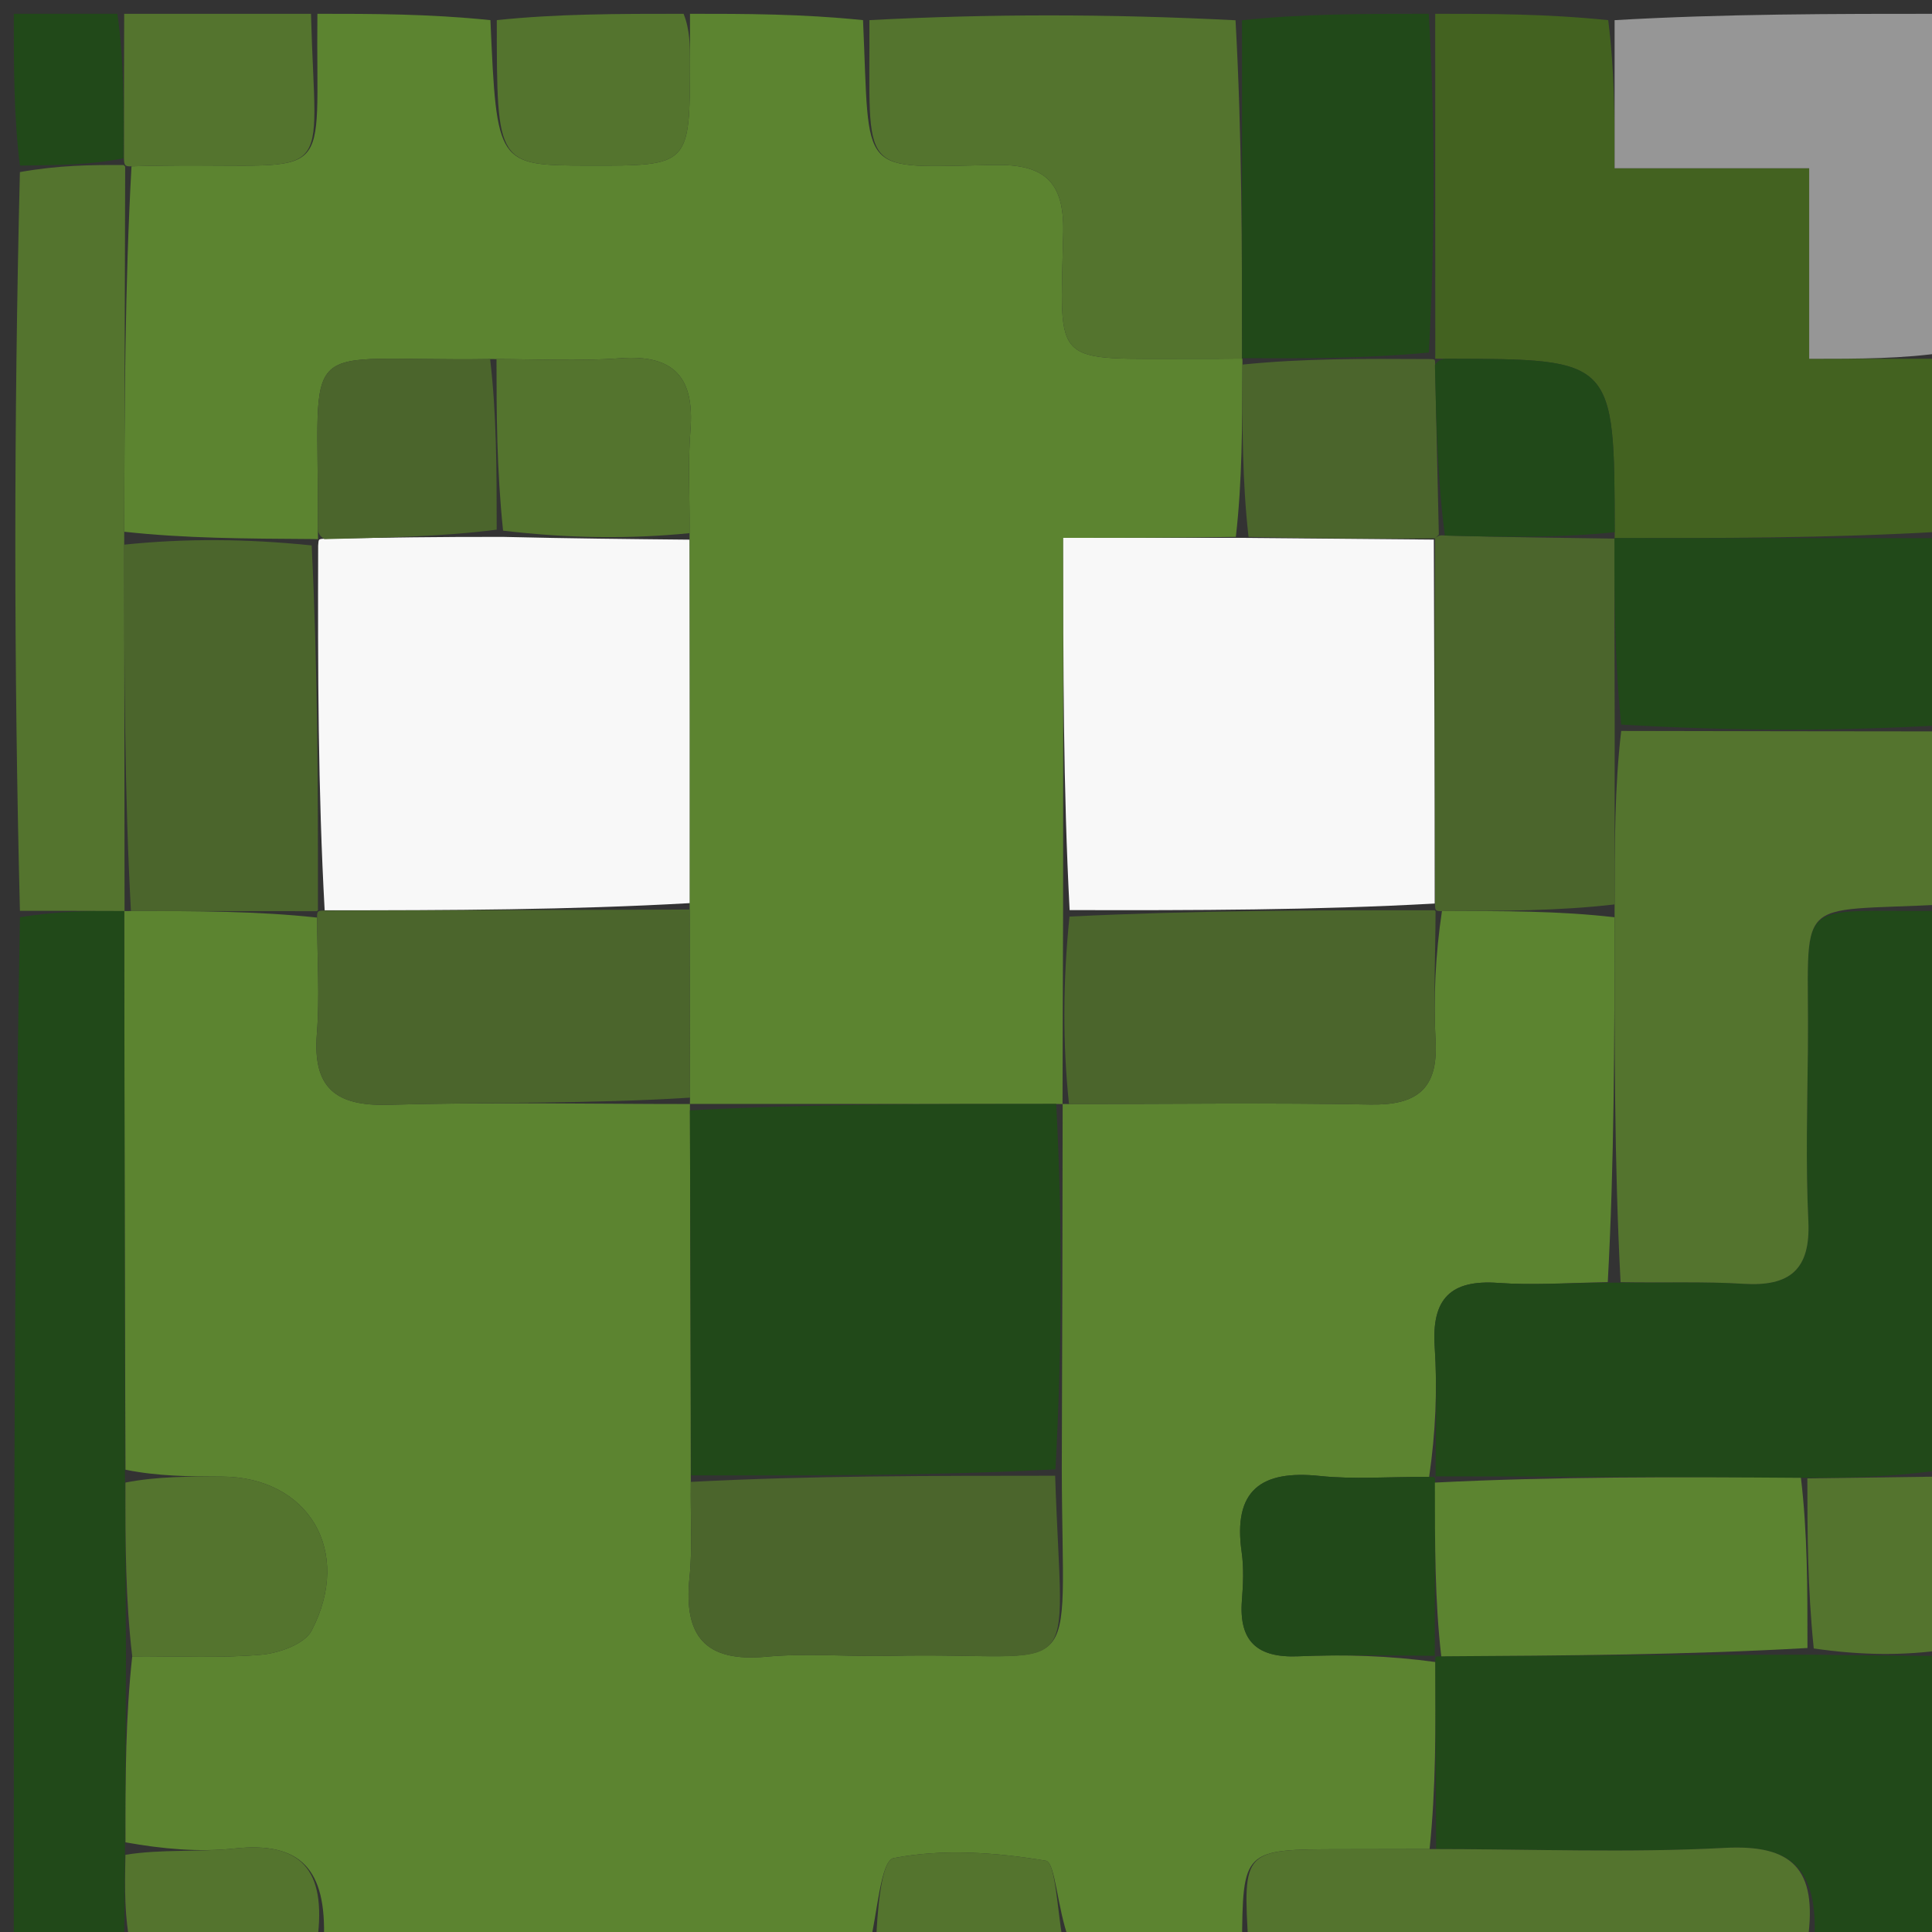 <svg version="1.1" id="Layer_1" xmlns="http://www.w3.org/2000/svg" xmlns:xlink="http://www.w3.org/1999/xlink" x="0px" y="0px"
	 width="100%" viewBox="0 0 140 140" enable-background="new 0 0 140 140" xml:space="preserve">
<rect x="0" y="0" width="140" height="140" fill="#333333" stroke="none"/>
<path fill="#5C8430" opacity="1" stroke="none" 
	d="
M63,141 
	C49.979,141 36.958,141 23.469,140.563 
	C23.663,135.474 21.81,133.429 16.992,133.949 
	C14.4,134.228 11.751,133.977 9.093,133.505 
	C9.081,128.707 9.105,124.371 9.582,120.025 
	C13.01,120.005 15.998,120.167 18.95,119.905 
	C20.234,119.79 22.073,119.135 22.581,118.162 
	C25.587,112.404 22.335,107.019 16.066,106.999 
	C13.754,106.992 11.441,106.977 9.093,106.501 
	C9.038,92.692 9.019,79.348 9.002,66.014 
	C9.006,66.023 9.026,66.023 9.488,66.017 
	C14.29,66.016 18.63,66.022 22.977,66.491 
	C22.99,69.603 23.171,72.266 22.962,74.897 
	C22.651,78.817 24.299,80.168 28.154,80.058 
	C35.433,79.85 42.721,80.003 50.002,80.002 
	C49.999,79.999 49.993,79.993 49.995,80.462 
	C50.025,89.592 50.052,98.252 50.058,107.384 
	C50.024,110.005 50.185,112.173 49.965,114.301 
	C49.524,118.554 51.091,120.468 55.543,120.051 
	C58.494,119.775 61.493,120.059 64.468,119.99 
	C78.734,119.66 76.971,122.67 76.942,106.449 
	C76.979,97.322 76.993,88.657 77.004,79.996 
	C77.001,79.999 76.995,80.005 77.464,80.004 
	C85.049,80 92.167,79.902 99.28,80.038 
	C102.606,80.101 104.216,78.975 104.03,75.461 
	C103.865,72.326 104.016,69.175 104.489,66.023 
	C108.967,66.011 112.983,66.006 117,66.469 
	C116.989,75.582 116.977,84.227 116.505,92.907 
	C113.554,92.963 111.052,93.144 108.577,92.965 
	C105.122,92.716 103.738,94.103 103.963,97.569 
	C104.167,100.71 104.021,103.874 103.561,107.02 
	C100.608,107.008 98.101,107.213 95.642,106.954 
	C91.374,106.505 89.337,107.995 89.977,112.48 
	C90.139,113.617 90.085,114.803 89.995,115.955 
	C89.758,118.963 91.125,120.147 94.089,120.021 
	C97.397,119.881 100.716,119.978 104.021,120.438 
	C104.031,125.264 104.048,129.624 103.594,133.988 
	C101.143,133.995 99.162,133.997 97.182,134 
	C90.056,134.012 90.056,134.013 90,141 
	C85.975,141 81.951,141 77.463,140.563 
	C76.611,138.28 76.473,134.952 75.792,134.837 
	C72.169,134.227 68.321,133.955 64.759,134.645 
	C63.798,134.831 63.566,138.779 63,141 
z"/>
<path fill="#5C8430" opacity="1" stroke="none" 
	d="
M23,1 
	C27.025,1 31.05,1 35.538,1.459 
	C36.001,11.986 36.001,11.986 42.711,12 
	C49.991,12.015 49.991,12.015 50,4.492 
	C50.001,3.328 50,2.164 50,1 
	C54.025,1 58.05,1 62.538,1.459 
	C63.06,12.926 62.039,12.129 72.09,11.954 
	C75.701,11.891 77.125,13.184 77.046,16.853 
	C76.832,26.757 76.08,25.97 86.533,25.999 
	C87.689,26.003 88.846,25.999 90.004,25.979 
	C90.006,25.96 90.044,25.953 90.032,26.419 
	C90.018,30.868 90.017,34.851 89.554,38.905 
	C85.166,38.975 81.239,38.975 77.045,38.975 
	C77.045,48.364 77.045,57.136 77.035,66.378 
	C77.015,71.234 77.005,75.62 76.995,80.005 
	C76.995,80.005 77.001,79.999 76.535,79.998 
	C67.377,79.996 58.685,79.994 49.993,79.993 
	C49.993,79.993 49.999,79.999 50.001,79.536 
	C49.987,74.685 49.971,70.296 49.974,65.445 
	C49.982,56.357 49.971,47.732 49.969,38.636 
	C49.984,35.845 49.843,33.514 50.031,31.209 
	C50.341,27.394 48.885,25.664 44.922,25.961 
	C41.955,26.183 38.96,26.019 35.516,26.018 
	C21.215,26.232 23.136,23.884 23.031,38.128 
	C23.028,38.459 23.046,38.79 23.045,39.091 
	C23.037,39.061 23.098,39.079 22.627,39.061 
	C17.771,39.029 13.386,39.014 9,38.531 
	C9.024,29.4 9.048,20.737 9.529,12.052 
	C10.643,12.021 11.301,12.011 11.958,12.003 
	C24.488,11.84 22.862,13.599 23,1 
z"/>
<path fill="#436220" opacity="1" stroke="none" 
	d="
M104,1 
	C108.025,1 112.05,1 116.537,1.461 
	C117,5.158 117,8.394 117,12.193 
	C122.088,12.193 126.316,12.193 131.1,12.193 
	C131.1,16.997 131.1,21.231 131.1,26 
	C134.774,26 137.887,26 141,26 
	C141,30.025 141,34.05 140.531,38.537 
	C132.366,38.997 124.67,38.994 116.988,38.996 
	C117.004,39.001 117.011,39.03 117.008,38.563 
	C116.987,26.024 116.987,26.024 104.963,25.995 
	C104.632,25.994 104.301,25.991 103.985,25.993 
	C103.999,25.996 104.008,26.027 104.006,25.556 
	C104.003,17.057 104.002,9.029 104,1 
z"/>
<path fill="#214919" opacity="1" stroke="none" 
	d="
M104.029,107.028 
	C104.021,103.874 104.167,100.71 103.963,97.569 
	C103.738,94.103 105.122,92.716 108.577,92.965 
	C111.052,93.144 113.554,92.963 116.972,92.945 
	C120.713,92.964 123.533,92.853 126.336,93.029 
	C129.688,93.24 131.208,92.012 131.04,88.49 
	C130.844,84.363 130.963,80.219 131.007,76.083 
	C131.128,64.609 129.619,66.141 141,66 
	C141,79.354 141,92.708 140.545,106.531 
	C137.049,107.043 134.008,107.086 130.503,107.089 
	C121.348,107.022 112.658,106.995 103.983,106.983 
	C103.998,106.998 104.029,107.028 104.029,107.028 
z"/>
<path fill="#54742E" opacity="1" stroke="none" 
	d="
M141,65.537 
	C129.619,66.141 131.128,64.609 131.007,76.083 
	C130.963,80.219 130.844,84.363 131.04,88.49 
	C131.208,92.012 129.688,93.24 126.336,93.029 
	C123.533,92.853 120.713,92.964 117.433,92.91 
	C116.977,84.227 116.989,75.582 117,66.006 
	C117.004,61.034 117.007,56.994 117.478,52.966 
	C125.631,52.985 133.315,52.993 141,53 
	C141,57.025 141,61.049 141,65.537 
z"/>
<path fill="#214919" opacity="1" stroke="none" 
	d="
M9.128,120.034 
	C9.105,124.371 9.081,128.707 9.055,133.944 
	C9.035,136.897 9.018,138.948 9,141 
	C6.347,141 3.695,141 1,141 
	C1,116.312 1,91.625 1.444,66.469 
	C4.259,66.001 6.629,66.003 8.999,66.004 
	C9.019,79.348 9.038,92.692 9.055,106.966 
	C9.078,111.942 9.103,115.988 9.128,120.034 
z"/>
<path fill="#214919" opacity="1" stroke="none" 
	d="
M104.065,133.984 
	C104.048,129.624 104.031,125.264 104.006,120.453 
	C103.998,120.002 103.968,120.032 104.439,120.023 
	C113.595,119.966 122.281,119.918 131.422,119.904 
	C134.918,119.958 137.959,119.979 141,120 
	C141,126.891 141,133.783 141,141 
	C137.999,141 134.986,141 131.486,140.561 
	C131.723,135.39 129.838,133.645 124.964,133.905 
	C118.016,134.275 111.033,133.989 104.065,133.984 
z"/>
<path fill="#54742E" opacity="1" stroke="none" 
	d="
M90.002,25.999 
	C88.846,25.999 87.689,26.003 86.533,25.999 
	C76.08,25.97 76.832,26.757 77.046,16.853 
	C77.125,13.184 75.701,11.891 72.09,11.954 
	C62.039,12.129 63.06,12.926 63,1.459 
	C71.688,1 80.375,1 89.531,1.469 
	C90.001,9.958 90.002,17.978 90.002,25.999 
z"/>
<path fill="#54742E" opacity="1" stroke="none" 
	d="
M9.002,66.013 
	C6.629,66.003 4.259,66.001 1.444,66 
	C1,48.312 1,30.625 1.442,12.469 
	C4.229,11.973 6.575,11.947 8.958,11.958 
	C8.996,11.997 9.071,12.074 9.071,12.074 
	C9.048,20.737 9.024,29.4 9,39 
	C9.009,48.632 9.017,57.328 9.026,66.023 
	C9.026,66.023 9.006,66.023 9.002,66.013 
z"/>
<path fill="#969696" opacity="1" stroke="none" 
	d="
M141,25.531 
	C137.887,26 134.774,26 131.1,26 
	C131.1,21.231 131.1,16.997 131.1,12.193 
	C126.316,12.193 122.088,12.193 117,12.193 
	C117,8.394 117,5.158 117,1.461 
	C124.928,1 132.856,1 141,1 
	C141,9.02 141,17.041 141,25.531 
z"/>
<path fill="#214919" opacity="1" stroke="none" 
	d="
M90.004,25.979 
	C90.002,17.978 90.001,9.958 90,1.469 
	C94.357,1 98.714,1 103.535,1 
	C104.002,9.029 104.003,17.057 103.541,25.548 
	C98.733,25.992 94.389,25.972 90.044,25.953 
	C90.044,25.953 90.006,25.96 90.004,25.979 
z"/>
<path fill="#214919" opacity="1" stroke="none" 
	d="
M141,52.535 
	C133.315,52.993 125.631,52.985 117.475,52.506 
	C116.994,47.686 116.984,43.339 116.973,38.992 
	C124.67,38.994 132.366,38.997 140.531,39 
	C141,43.357 141,47.714 141,52.535 
z"/>
<path fill="#54742E" opacity="1" stroke="none" 
	d="
M103.594,133.988 
	C111.033,133.989 118.016,134.275 124.964,133.905 
	C129.838,133.645 131.723,135.39 131,140.561 
	C117.646,141 104.292,141 90.469,141 
	C90.056,134.013 90.056,134.012 97.182,134 
	C99.162,133.997 101.143,133.995 103.594,133.988 
z"/>
<path fill="#54742E" opacity="1" stroke="none" 
	d="
M49.535,1 
	C50,2.164 50.001,3.328 50,4.492 
	C49.991,12.015 49.991,12.015 42.711,12 
	C36.001,11.986 36.001,11.986 36,1.459 
	C40.357,1 44.714,1 49.535,1 
z"/>
<path fill="#54742E" opacity="1" stroke="none" 
	d="
M22.535,1 
	C22.862,13.599 24.488,11.84 11.958,12.003 
	C11.301,12.011 10.643,12.021 9.529,12.052 
	C9.071,12.074 8.996,11.997 8.983,11.509 
	C8.98,7.681 8.99,4.34 9,1 
	C13.357,1 17.714,1 22.535,1 
z"/>
<path fill="#54742E" opacity="1" stroke="none" 
	d="
M141,119.537 
	C137.959,119.979 134.918,119.958 131.431,119.453 
	C130.979,115.023 130.973,111.076 130.967,107.129 
	C134.008,107.086 137.049,107.043 140.545,107 
	C141,111.025 141,115.049 141,119.537 
z"/>
<path fill="#54742E" opacity="1" stroke="none" 
	d="
M9.465,141 
	C9.018,138.948 9.035,136.897 9.091,134.405 
	C11.751,133.977 14.4,134.228 16.992,133.949 
	C21.81,133.429 23.663,135.474 23,140.563 
	C18.643,141 14.286,141 9.465,141 
z"/>
<path fill="#54742E" opacity="1" stroke="none" 
	d="
M63.465,141 
	C63.566,138.779 63.798,134.831 64.759,134.645 
	C68.321,133.955 72.169,134.227 75.792,134.837 
	C76.473,134.952 76.611,138.28 77,140.563 
	C72.643,141 68.286,141 63.465,141 
z"/>
<path fill="#214919" opacity="1" stroke="none" 
	d="
M8.505,1 
	C8.99,4.34 8.98,7.681 8.945,11.471 
	C6.575,11.947 4.229,11.973 1.442,12 
	C1,8.43 1,4.861 1,1 
	C3.333,1 5.672,1 8.505,1 
z"/>
<path fill="#214919" opacity="1" stroke="none" 
	d="
M49.995,80.462 
	C58.685,79.994 67.377,79.996 76.538,79.995 
	C76.993,88.657 76.979,97.322 76.482,106.475 
	C67.359,106.946 58.72,106.929 50.08,106.912 
	C50.052,98.252 50.025,89.592 49.995,80.462 
z"/>
<path fill="#4B652C" opacity="1" stroke="none" 
	d="
M9.488,66.017 
	C9.017,57.328 9.009,48.632 9,39.468 
	C13.386,39.014 17.771,39.029 22.585,39.523 
	C23.029,48.648 23.046,57.293 23.039,65.96 
	C23.016,65.983 22.969,66.027 22.969,66.027 
	C18.63,66.022 14.29,66.016 9.488,66.017 
z"/>
<path fill="#4B652C" opacity="1" stroke="none" 
	d="
M49.955,65.908 
	C49.971,70.296 49.987,74.685 50.004,79.539 
	C42.721,80.003 35.433,79.85 28.154,80.058 
	C24.299,80.168 22.651,78.817 22.962,74.897 
	C23.171,72.266 22.99,69.603 22.977,66.491 
	C22.969,66.027 23.016,65.983 23.503,65.987 
	C32.645,65.964 41.3,65.936 49.955,65.908 
z"/>
<path fill="#4B652C" opacity="1" stroke="none" 
	d="
M77.464,80.004 
	C77.005,75.62 77.015,71.234 77.498,66.418 
	C86.627,65.971 95.282,65.954 103.96,65.961 
	C103.983,65.984 104.027,66.031 104.027,66.031 
	C104.016,69.175 103.865,72.326 104.03,75.461 
	C104.216,78.975 102.606,80.101 99.28,80.038 
	C92.167,79.902 85.049,80 77.464,80.004 
z"/>
<path fill="#4B652C" opacity="1" stroke="none" 
	d="
M50.058,107.384 
	C58.72,106.929 67.359,106.946 76.46,106.938 
	C76.971,122.67 78.734,119.66 64.468,119.99 
	C61.493,120.059 58.494,119.775 55.543,120.051 
	C51.091,120.468 49.524,118.554 49.965,114.301 
	C50.185,112.173 50.024,110.005 50.058,107.384 
z"/>
<path fill="#4B652C" opacity="1" stroke="none" 
	d="
M116.988,38.996 
	C116.984,43.339 116.994,47.686 117.007,52.494 
	C117.007,56.994 117.004,61.034 117,65.537 
	C112.983,66.006 108.967,66.011 104.489,66.023 
	C104.027,66.031 103.983,65.984 103.987,65.497 
	C103.962,56.373 103.931,47.737 103.992,39.009 
	C104.082,38.918 104.264,38.736 104.703,38.807 
	C109.098,38.929 113.055,38.979 117.011,39.03 
	C117.011,39.03 117.004,39.001 116.988,38.996 
z"/>
<path fill="#54742E" opacity="1" stroke="none" 
	d="
M9.582,120.025 
	C9.103,115.988 9.078,111.942 9.09,107.431 
	C11.441,106.977 13.754,106.992 16.066,106.999 
	C22.335,107.019 25.587,112.404 22.581,118.162 
	C22.073,119.135 20.234,119.79 18.95,119.905 
	C15.998,120.167 13.01,120.005 9.582,120.025 
z"/>
<path fill="#214919" opacity="1" stroke="none" 
	d="
M104.014,119.987 
	C100.716,119.978 97.397,119.881 94.089,120.021 
	C91.125,120.147 89.758,118.963 89.995,115.955 
	C90.085,114.803 90.139,113.617 89.977,112.48 
	C89.337,107.995 91.374,106.505 95.642,106.954 
	C98.101,107.213 100.608,107.008 103.561,107.02 
	C104.029,107.028 103.998,106.998 103.992,107.449 
	C103.98,111.944 103.974,115.988 103.968,120.032 
	C103.968,120.032 103.998,120.002 104.014,119.987 
z"/>
<path fill="#F8F8F8" opacity="1" stroke="none" 
	d="
M103.901,39.1 
	C103.931,47.737 103.962,56.373 103.965,65.474 
	C95.282,65.954 86.627,65.971 77.509,65.948 
	C77.045,57.136 77.045,48.364 77.045,38.975 
	C81.239,38.975 85.166,38.975 90.012,38.977 
	C95.255,39.019 99.578,39.06 103.901,39.1 
z"/>
<path fill="#F8F8F8" opacity="1" stroke="none" 
	d="
M49.974,65.445 
	C41.3,65.936 32.645,65.964 23.526,65.965 
	C23.046,57.293 23.029,48.648 23.055,39.541 
	C23.098,39.079 23.037,39.061 23.503,39.038 
	C27.976,38.955 31.984,38.894 36.452,38.905 
	C41.261,39.02 45.61,39.063 49.96,39.106 
	C49.971,47.732 49.982,56.357 49.974,65.445 
z"/>
<path fill="#4B652C" opacity="1" stroke="none" 
	d="
M103.992,39.009 
	C99.578,39.06 95.255,39.019 90.474,38.906 
	C90.017,34.851 90.018,30.868 90.032,26.419 
	C94.389,25.972 98.733,25.992 103.543,26.019 
	C104.008,26.027 103.999,25.996 103.994,26.455 
	C104.08,30.855 104.172,34.795 104.264,38.736 
	C104.264,38.736 104.082,38.918 103.992,39.009 
z"/>
<path fill="#54742E" opacity="1" stroke="none" 
	d="
M49.969,38.636 
	C45.61,39.063 41.261,39.02 36.454,38.453 
	C35.989,33.961 35.983,29.994 35.978,26.026 
	C38.96,26.019 41.955,26.183 44.922,25.961 
	C48.885,25.664 50.341,27.394 50.031,31.209 
	C49.843,33.514 49.984,35.845 49.969,38.636 
z"/>
<path fill="#4B652C" opacity="1" stroke="none" 
	d="
M35.516,26.018 
	C35.983,29.994 35.989,33.961 35.993,38.381 
	C31.984,38.894 27.976,38.955 23.512,39.069 
	C23.046,38.79 23.028,38.459 23.031,38.128 
	C23.136,23.884 21.215,26.232 35.516,26.018 
z"/>
<path fill="#214919" opacity="1" stroke="none" 
	d="
M104.703,38.807 
	C104.172,34.795 104.08,30.855 103.979,26.451 
	C104.301,25.991 104.632,25.994 104.963,25.995 
	C116.987,26.024 116.987,26.024 117.008,38.563 
	C113.055,38.979 109.098,38.929 104.703,38.807 
z"/>
<path fill="#5C8430" opacity="1" stroke="none" 
	d="
M104.439,120.023 
	C103.974,115.988 103.98,111.944 103.977,107.433 
	C112.658,106.995 121.348,107.022 130.503,107.089 
	C130.973,111.076 130.979,115.023 130.976,119.42 
	C122.281,119.918 113.595,119.966 104.439,120.023 
z"/>
</svg>